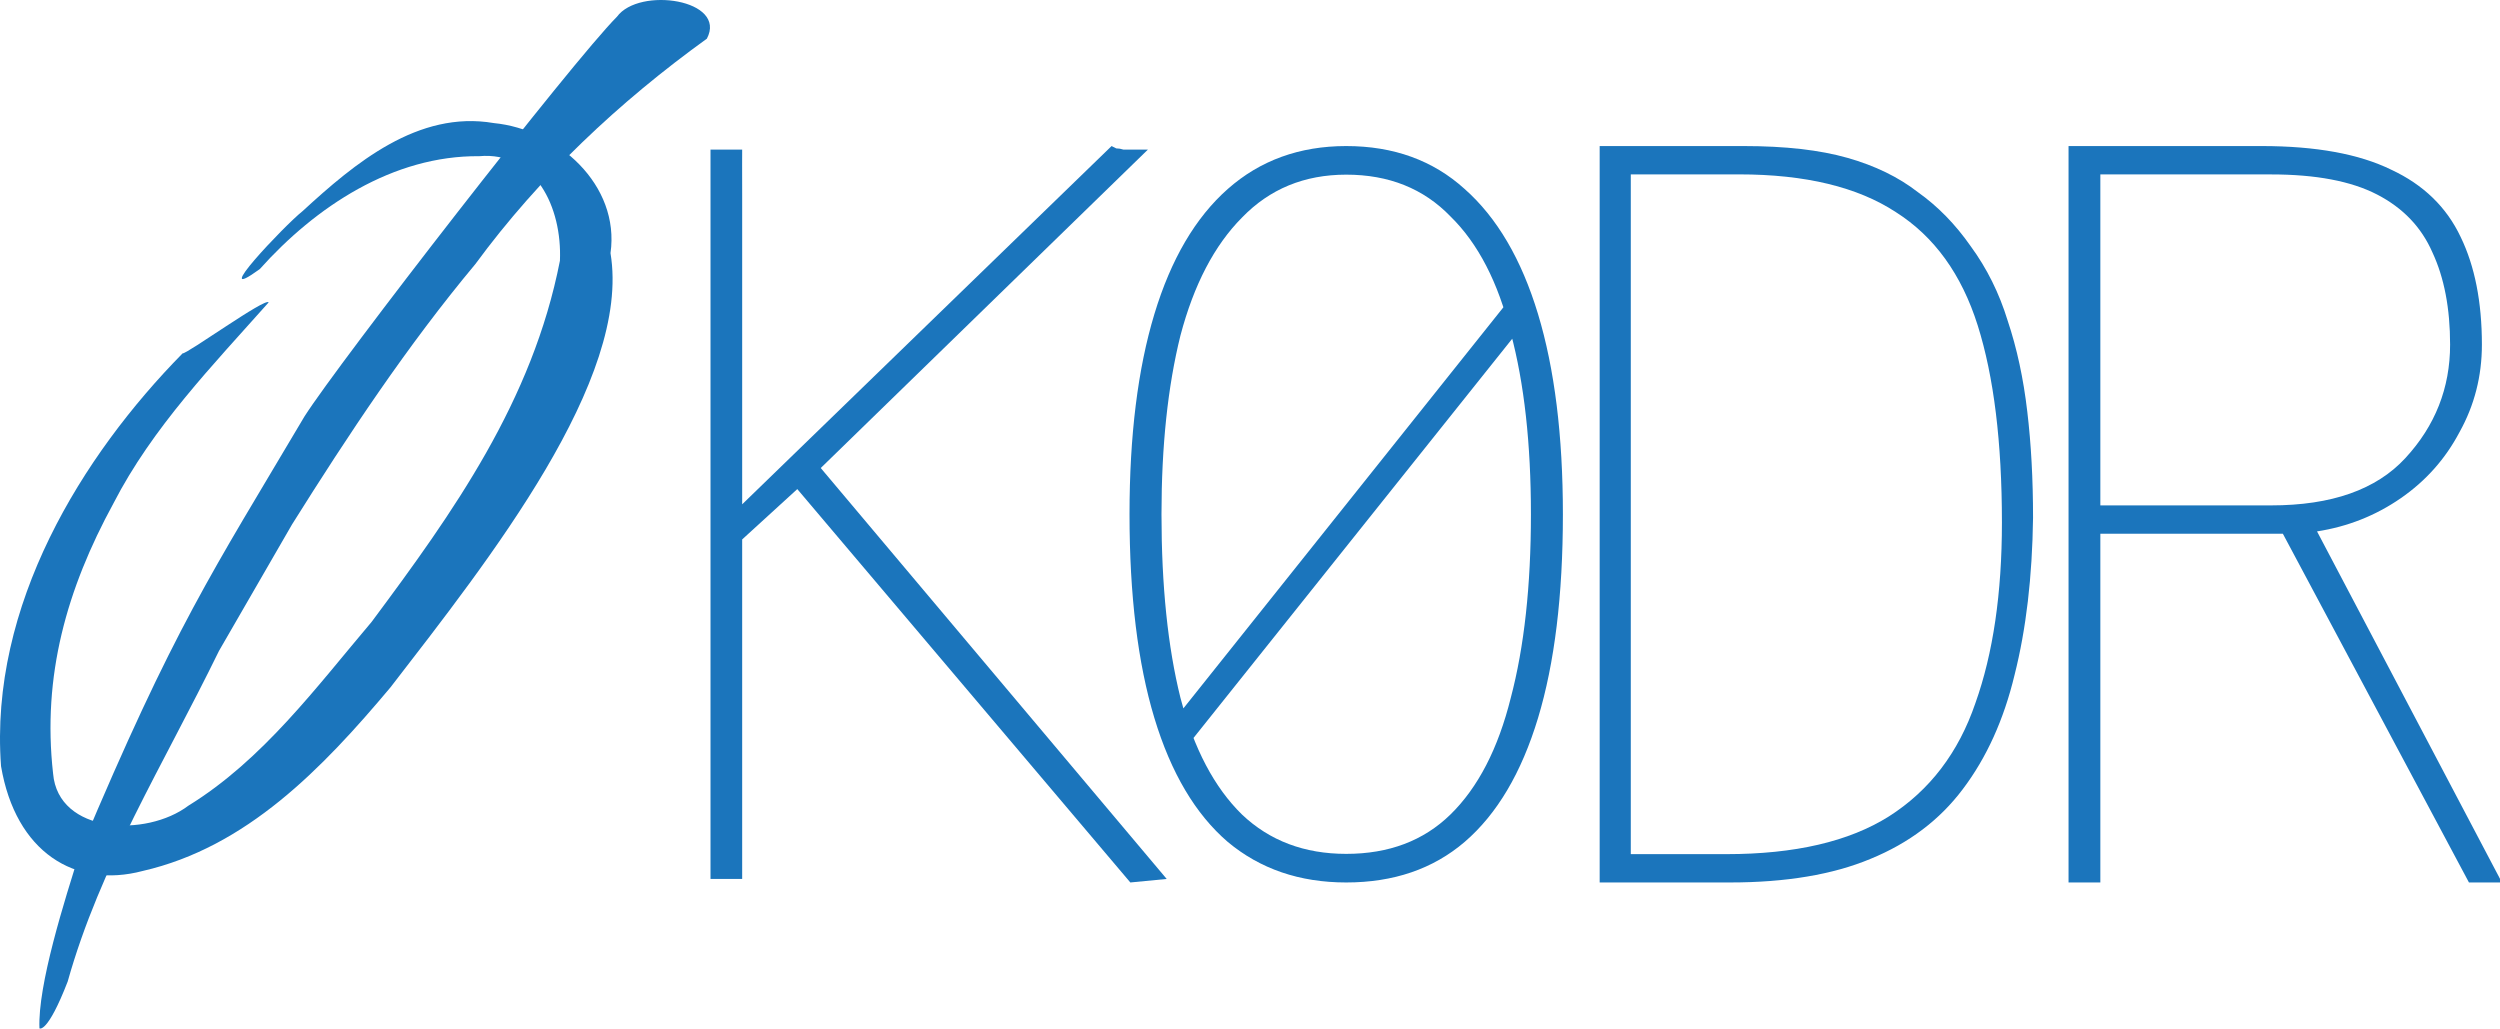 <?xml version="1.0" encoding="UTF-8" standalone="no"?>
<!-- Generator: Gravit.io -->

<svg
   style="isolation:isolate"
   viewBox="0 0 767.236 315.648"
   width="767.236"
   height="315.648"
   version="1.1"
   id="svg15949"
   sodipodi:docname="k0dr_logo_wide.svg"
   inkscape:version="1.2 (dc2aeda, 2022-05-15)"
   xmlns:inkscape="http://www.inkscape.org/namespaces/inkscape"
   xmlns:sodipodi="http://sodipodi.sourceforge.net/DTD/sodipodi-0.dtd"
   xmlns="http://www.w3.org/2000/svg"
   xmlns:svg="http://www.w3.org/2000/svg">
  <defs
     id="defs15953">
    <rect
       x="386.925"
       y="335.554"
       width="85.255"
       height="48.092"
       id="rect880" />
  </defs>
  <sodipodi:namedview
     id="namedview15951"
     pagecolor="#ffffff"
     bordercolor="#666666"
     borderopacity="1.0"
     inkscape:showpageshadow="2"
     inkscape:pageopacity="0.0"
     inkscape:pagecheckerboard="0"
     inkscape:deskcolor="#d1d1d1"
     showgrid="false"
     inkscape:zoom="1.762689"
     inkscape:cx="390.02909"
     inkscape:cy="130.76612"
     inkscape:window-width="2217"
     inkscape:window-height="1205"
     inkscape:window-x="2132"
     inkscape:window-y="144"
     inkscape:window-maximized="0"
     inkscape:current-layer="svg15949" />
  <g
     id="Group">
    <g
       id="g3538">
      <g
         id="g4291">
        <g
           id="g32">
          <path
             d=" M 67.207 199.752 C 49.977 234.998 30.684 265.881 20.774 301.225 C 14.486 317.444 12.108 315.583 12.108 315.583 C 11.568 302.332 19.691 276.676 24.77 260.666 C 53.564 192.253 64.931 175.96 93.428 127.829 C 103.919 111.305 175.677 18.832 189.34 5.136 C 196.159 -4.19 223.292 -0.146 216.933 11.871 C 190.061 31.247 165.561 54.233 145.897 81.029 C 124.964 106.111 106.936 133.343 89.622 160.951"
             fill-rule="evenodd"
             fill="rgb(27,117,188)"
             id="path15931" />
        </g>
      </g>
    </g>
    <path
       d=" M 56.036 108.448 C 57.213 108.787 81.739 91.073 82.438 92.817 C 65.184 112.234 46.813 131.143 34.809 154.494 C 20.492 180.739 12.914 207.4 16.294 237.408 C 17.857 255.901 44.867 257.046 57.817 247.257 C 80.663 233.177 97.099 210.859 114.038 190.865 C 139.221 157.066 163.411 123.07 171.839 80.016 C 172.548 63.551 164.229 46.405 147.099 47.933 C 120.589 47.687 96.825 63.475 79.716 82.589 C 63.688 94.201 87.178 69.304 92.895 64.764 C 108.799 50.142 128.301 33.781 151.536 37.77 C 171.13 39.68 190.336 56.726 187.362 77.693 C 193.792 116.48 150.259 171.554 119.841 210.938 C 98.862 235.932 75.65 260.005 43.765 267.301 C 23.071 272.771 4.788 261.554 0.316 235.13 C -3.329 185.822 25.13 139.873 56.036 108.448 L 56.036 108.448 Z "
       fill-rule="evenodd"
       fill="rgb(27,117,188)"
       id="path15936" />
  </g>
  <path
     d="m 244.684,150.099 -16.915,15.45 v 104.197 h -9.717 V 45.902 l 9.717,9e-5 c 8.8e-4,0.756 -0.041,6.483 0,14.013 l 1e-4,94.855 113.368,-109.946 c 0.48,0.24 0.96,0.479 1.44,0.719 0.72,0 1.44,0.12 2.159,0.359 h 2.159 1.799 3.599 L 251.882,143.632 358.052,269.746 346.895,270.824 Z"
     style="font-weight:200;font-size:40px;line-height:1.25;font-family:Inconsolata;-inkscape-font-specification:'Inconsolata Ultra-Light';white-space:pre;fill:#1b75bc;stroke-width:8.99"
     id="path16274"
     sodipodi:nodetypes="cccccccccccccccccc" />
  <path
     d="m 360.816,220.358 102.112,-127.994 3.997,8.045 -102.475,128.359 z m 52.328,50.466 q -21.44,0 -36.339,-12.434 -14.899,-12.799 -22.53,-38.032 -7.631,-25.233 -7.631,-62.534 0,-36.204 7.631,-61.437 7.631,-25.233 22.53,-38.398 14.899,-13.165 36.339,-13.165 21.803,0 36.339,13.165 14.899,13.165 22.53,38.398 7.631,25.233 7.631,61.437 0,37.301 -7.631,62.534 -7.631,25.233 -22.53,38.032 -14.536,12.434 -36.339,12.434 z m 0,-8.777 q 19.623,0 31.978,-12.068 12.719,-12.434 18.533,-35.838 6.178,-23.405 6.178,-56.317 0,-32.547 -6.178,-55.586 -5.814,-23.405 -18.533,-35.838 -12.355,-12.799 -31.978,-12.799 -19.26,0 -31.978,13.165 -12.719,12.799 -18.896,36.204 -5.814,23.405 -5.814,54.854 0,32.913 5.814,56.317 6.178,23.405 18.896,35.838 12.719,12.068 31.978,12.068 z"
     style="font-weight:200;font-size:40px;line-height:1.25;font-family:Inconsolata;-inkscape-font-specification:'Inconsolata Ultra-Light';white-space:pre;fill:#1b75bc;stroke-width:9.114"
     id="path16276" />
  <path
     d="M 490.929,270.824 V 44.824 h 44.215 q 19.101,0 31.835,3.622 12.734,3.622 21.577,10.503 9.197,6.519 16.271,16.66 7.428,10.141 11.319,22.817 4.245,12.676 6.013,27.888 1.769,14.849 1.769,32.596 -0.354,27.163 -5.66,48.17 -4.952,20.644 -15.918,35.131 -10.612,14.125 -28.298,21.369 -17.332,7.244 -43.154,7.244 z m 9.551,-8.692 h 29.359 q 31.481,0 49.875,-11.59 18.747,-11.952 26.529,-34.769 8.136,-22.817 8.136,-55.413 0,-36.942 -7.428,-60.484 Q 599.522,76.334 581.836,65.106 564.15,53.516 533.73,53.516 h -33.25 z"
     style="font-weight:200;font-size:40px;line-height:1.25;font-family:Inconsolata;-inkscape-font-specification:'Inconsolata Ultra-Light';white-space:pre;fill:#1b75bc;stroke-width:8.948"
     id="path16278" />
  <path
     d="M 634.826,270.824 V 44.824 h 59.272 q 24.938,0 39.755,7.255 14.818,6.892 21.323,20.677 6.505,13.422 6.505,33.011 0,14.51 -6.867,26.844 -6.505,12.334 -18.071,20.315 -11.565,7.981 -25.66,10.157 l 56.742,107.74 H 757.707 L 700.603,163.81 H 644.584 V 270.824 Z M 644.584,155.103 h 52.405 q 27.829,0 41.201,-14.51 13.734,-14.873 13.734,-34.825 0,-16.687 -5.421,-28.295 -5.06,-11.608 -16.986,-17.775 -11.927,-6.167 -32.527,-6.167 H 644.584 Z"
     style="font-weight:200;font-size:40px;line-height:1.25;font-family:Inconsolata;-inkscape-font-specification:'Inconsolata Ultra-Light';white-space:pre;fill:#1b75bc;stroke-width:9.052"
     id="path16280" />
</svg>
